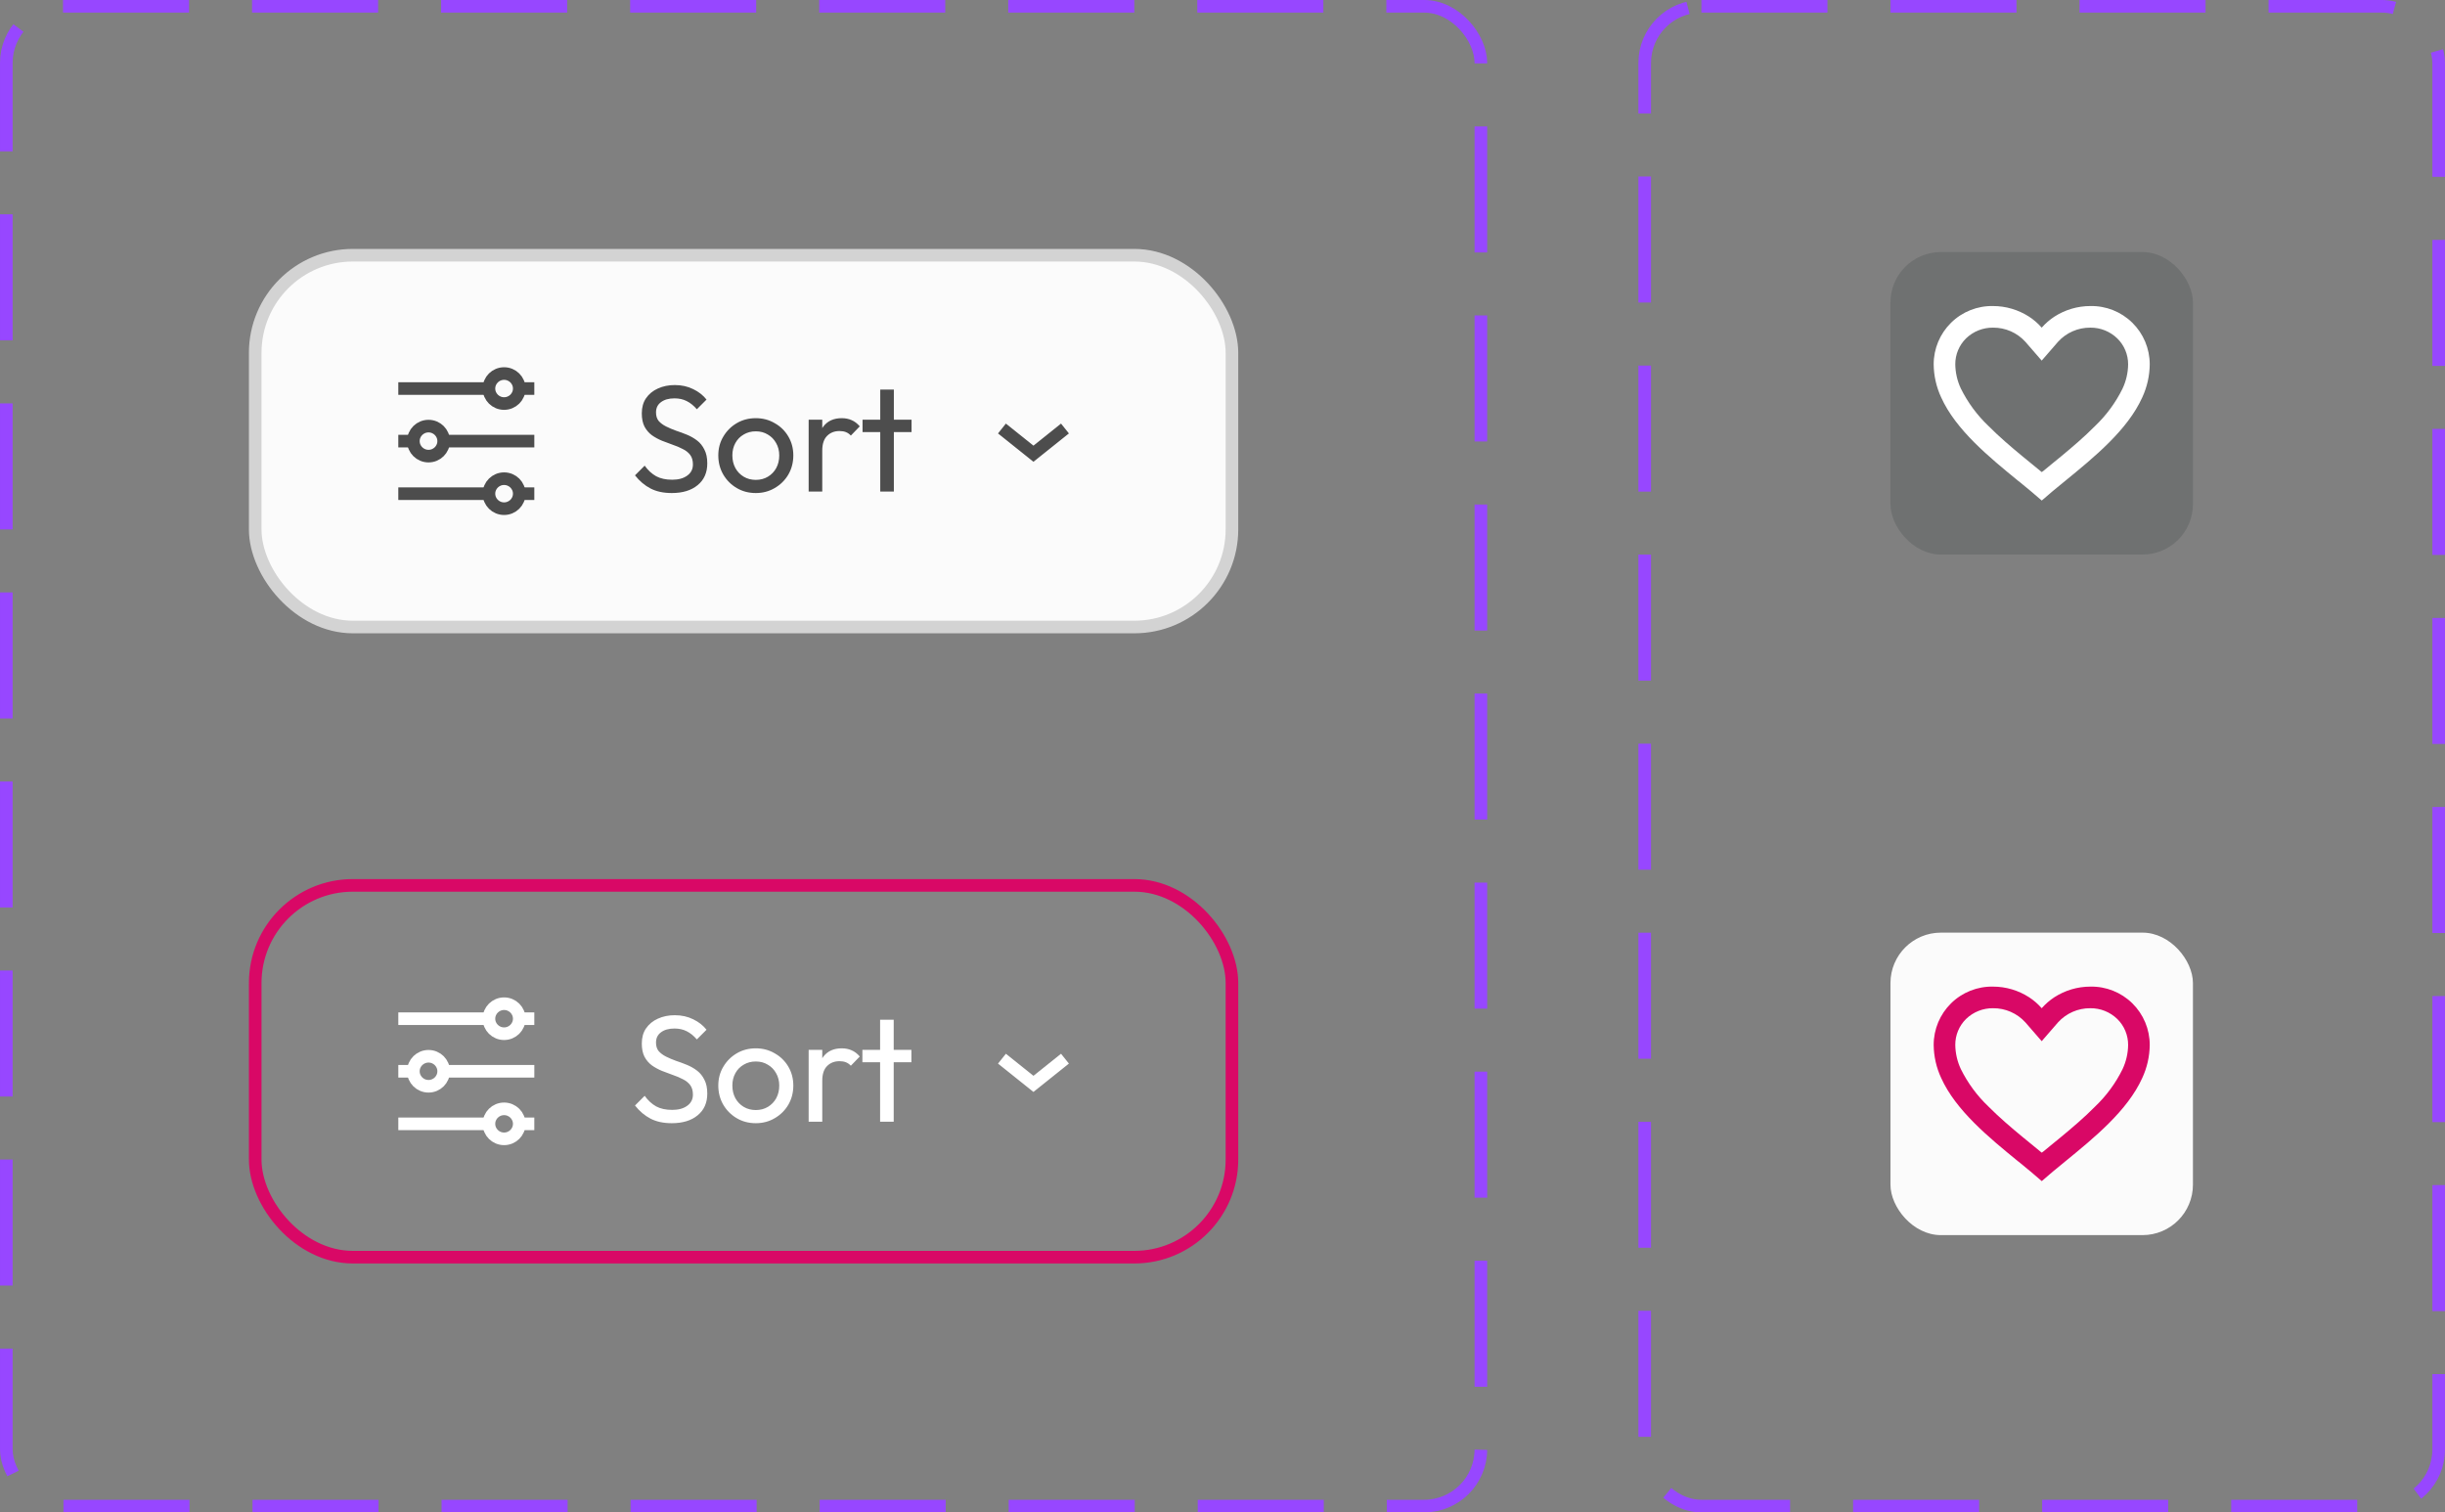 <svg width="194" height="120" viewBox="0 0 194 120" fill="none" xmlns="http://www.w3.org/2000/svg">
<rect x="0" y="0" width="194" height="120" fill="#808080" stroke="none"/>
<rect x="20.25" y="20.25" width="77.5" height="29.5" rx="7.75" fill="#FBFBFB"/>
<path d="M41.194 30.829H42.395" stroke="#4D4D4D" strokeLinecap="round" strokeLinejoin="round"/>
<path d="M31.604 30.829H38.797" stroke="#4D4D4D" strokeLinecap="round" strokeLinejoin="round"/>
<path d="M39.998 32.019C40.662 32.019 41.2 31.486 41.2 30.829C41.2 30.172 40.662 29.639 39.998 29.639C39.334 29.639 38.796 30.172 38.796 30.829C38.796 31.486 39.334 32.019 39.998 32.019Z" stroke="#4D4D4D" strokeLinecap="round" strokeLinejoin="round"/>
<path d="M41.194 39.171H42.395" stroke="#4D4D4D" strokeLinecap="round" strokeLinejoin="round"/>
<path d="M31.604 39.171H38.797" stroke="#4D4D4D" strokeLinecap="round" strokeLinejoin="round"/>
<path d="M39.998 40.361C40.662 40.361 41.2 39.828 41.2 39.171C41.2 38.514 40.662 37.981 39.998 37.981C39.334 37.981 38.796 38.514 38.796 39.171C38.796 39.828 39.334 40.361 39.998 40.361Z" stroke="#4D4D4D" strokeLinecap="round" strokeLinejoin="round"/>
<path d="M35.203 35H42.396" stroke="#4D4D4D" strokeLinecap="round" strokeLinejoin="round"/>
<path d="M31.604 35H32.806" stroke="#4D4D4D" strokeLinecap="round" strokeLinejoin="round"/>
<path d="M34.002 36.19C34.665 36.19 35.203 35.657 35.203 35C35.203 34.343 34.665 33.81 34.002 33.81C33.338 33.81 32.8 34.343 32.8 35C32.8 35.657 33.338 36.19 34.002 36.19Z" stroke="#4D4D4D" strokeLinecap="round" strokeLinejoin="round"/>
<path d="M53.3 39.12C52.644 39.12 52.084 39 51.62 38.76C51.156 38.52 50.744 38.172 50.384 37.716L51.152 36.948C51.416 37.316 51.72 37.596 52.064 37.788C52.408 37.972 52.832 38.064 53.336 38.064C53.832 38.064 54.228 37.956 54.524 37.74C54.828 37.524 54.98 37.228 54.98 36.852C54.98 36.54 54.908 36.288 54.764 36.096C54.62 35.904 54.424 35.748 54.176 35.628C53.936 35.5 53.672 35.388 53.384 35.292C53.096 35.188 52.808 35.08 52.52 34.968C52.232 34.848 51.968 34.704 51.728 34.536C51.488 34.36 51.292 34.132 51.14 33.852C50.996 33.572 50.924 33.22 50.924 32.796C50.924 32.324 51.036 31.924 51.26 31.596C51.492 31.26 51.804 31.004 52.196 30.828C52.596 30.644 53.044 30.552 53.54 30.552C54.084 30.552 54.572 30.66 55.004 30.876C55.436 31.084 55.788 31.36 56.06 31.704L55.292 32.472C55.044 32.184 54.776 31.968 54.488 31.824C54.208 31.68 53.884 31.608 53.516 31.608C53.068 31.608 52.712 31.708 52.448 31.908C52.184 32.1 52.052 32.372 52.052 32.724C52.052 33.004 52.124 33.232 52.268 33.408C52.42 33.576 52.616 33.72 52.856 33.84C53.096 33.96 53.36 34.072 53.648 34.176C53.944 34.272 54.236 34.38 54.524 34.5C54.812 34.62 55.076 34.772 55.316 34.956C55.556 35.14 55.748 35.38 55.892 35.676C56.044 35.964 56.12 36.328 56.12 36.768C56.12 37.504 55.864 38.08 55.352 38.496C54.848 38.912 54.164 39.12 53.3 39.12ZM59.97 39.12C59.41 39.12 58.906 38.988 58.458 38.724C58.01 38.46 57.654 38.104 57.39 37.656C57.126 37.2 56.994 36.692 56.994 36.132C56.994 35.58 57.126 35.084 57.39 34.644C57.654 34.196 58.01 33.84 58.458 33.576C58.906 33.312 59.41 33.18 59.97 33.18C60.522 33.18 61.022 33.312 61.47 33.576C61.926 33.832 62.286 34.184 62.55 34.632C62.814 35.08 62.946 35.58 62.946 36.132C62.946 36.692 62.814 37.2 62.55 37.656C62.286 38.104 61.926 38.46 61.47 38.724C61.022 38.988 60.522 39.12 59.97 39.12ZM59.97 38.076C60.33 38.076 60.65 37.992 60.93 37.824C61.21 37.656 61.43 37.428 61.59 37.14C61.75 36.844 61.83 36.508 61.83 36.132C61.83 35.764 61.746 35.436 61.578 35.148C61.418 34.86 61.198 34.636 60.918 34.476C60.646 34.308 60.33 34.224 59.97 34.224C59.61 34.224 59.29 34.308 59.01 34.476C58.73 34.636 58.51 34.86 58.35 35.148C58.19 35.436 58.11 35.764 58.11 36.132C58.11 36.508 58.19 36.844 58.35 37.14C58.51 37.428 58.73 37.656 59.01 37.824C59.29 37.992 59.61 38.076 59.97 38.076ZM64.163 39V33.3H65.243V39H64.163ZM65.243 35.748L64.835 35.568C64.835 34.84 65.003 34.26 65.339 33.828C65.675 33.396 66.159 33.18 66.791 33.18C67.079 33.18 67.339 33.232 67.571 33.336C67.803 33.432 68.019 33.596 68.219 33.828L67.511 34.56C67.391 34.432 67.259 34.34 67.115 34.284C66.971 34.228 66.803 34.2 66.611 34.2C66.211 34.2 65.883 34.328 65.627 34.584C65.371 34.84 65.243 35.228 65.243 35.748ZM69.844 39V30.912H70.924V39H69.844ZM68.44 34.284V33.3H72.328V34.284H68.44Z" fill="#4D4D4D"/>
<path d="M84.5 34L82 36L79.5 34" stroke="#4D4D4D" strokeWidth="1.2" strokeLinecap="round" strokeLinejoin="round"/>
<rect x="20.25" y="20.25" width="77.5" height="29.5" rx="7.75" stroke="#D3D3D3" strokeWidth="0.5"/>
<rect x="20.25" y="70.25" width="77.5" height="29.5" rx="7.75" fill="white" fill-opacity="0.04"/>
<path d="M41.194 80.829H42.395" stroke="white" strokeLinecap="round" strokeLinejoin="round"/>
<path d="M31.604 80.829H38.797" stroke="white" strokeLinecap="round" strokeLinejoin="round"/>
<path d="M39.998 82.019C40.662 82.019 41.2 81.486 41.2 80.829C41.2 80.172 40.662 79.639 39.998 79.639C39.334 79.639 38.796 80.172 38.796 80.829C38.796 81.486 39.334 82.019 39.998 82.019Z" stroke="white" strokeLinecap="round" strokeLinejoin="round"/>
<path d="M41.194 89.171H42.395" stroke="white" strokeLinecap="round" strokeLinejoin="round"/>
<path d="M31.604 89.171H38.797" stroke="white" strokeLinecap="round" strokeLinejoin="round"/>
<path d="M39.998 90.361C40.662 90.361 41.2 89.828 41.2 89.171C41.2 88.514 40.662 87.981 39.998 87.981C39.334 87.981 38.796 88.514 38.796 89.171C38.796 89.828 39.334 90.361 39.998 90.361Z" stroke="white" strokeLinecap="round" strokeLinejoin="round"/>
<path d="M35.203 85H42.396" stroke="white" strokeLinecap="round" strokeLinejoin="round"/>
<path d="M31.604 85H32.806" stroke="white" strokeLinecap="round" strokeLinejoin="round"/>
<path d="M34.002 86.19C34.665 86.19 35.203 85.657 35.203 85C35.203 84.343 34.665 83.81 34.002 83.81C33.338 83.81 32.8 84.343 32.8 85C32.8 85.657 33.338 86.19 34.002 86.19Z" stroke="white" strokeLinecap="round" strokeLinejoin="round"/>
<path d="M53.3 89.12C52.644 89.12 52.084 89 51.62 88.76C51.156 88.52 50.744 88.172 50.384 87.716L51.152 86.948C51.416 87.316 51.72 87.596 52.064 87.788C52.408 87.972 52.832 88.064 53.336 88.064C53.832 88.064 54.228 87.956 54.524 87.74C54.828 87.524 54.98 87.228 54.98 86.852C54.98 86.54 54.908 86.288 54.764 86.096C54.62 85.904 54.424 85.748 54.176 85.628C53.936 85.5 53.672 85.388 53.384 85.292C53.096 85.188 52.808 85.08 52.52 84.968C52.232 84.848 51.968 84.704 51.728 84.536C51.488 84.36 51.292 84.132 51.14 83.852C50.996 83.572 50.924 83.22 50.924 82.796C50.924 82.324 51.036 81.924 51.26 81.596C51.492 81.26 51.804 81.004 52.196 80.828C52.596 80.644 53.044 80.552 53.54 80.552C54.084 80.552 54.572 80.66 55.004 80.876C55.436 81.084 55.788 81.36 56.06 81.704L55.292 82.472C55.044 82.184 54.776 81.968 54.488 81.824C54.208 81.68 53.884 81.608 53.516 81.608C53.068 81.608 52.712 81.708 52.448 81.908C52.184 82.1 52.052 82.372 52.052 82.724C52.052 83.004 52.124 83.232 52.268 83.408C52.42 83.576 52.616 83.72 52.856 83.84C53.096 83.96 53.36 84.072 53.648 84.176C53.944 84.272 54.236 84.38 54.524 84.5C54.812 84.62 55.076 84.772 55.316 84.956C55.556 85.14 55.748 85.38 55.892 85.676C56.044 85.964 56.12 86.328 56.12 86.768C56.12 87.504 55.864 88.08 55.352 88.496C54.848 88.912 54.164 89.12 53.3 89.12ZM59.97 89.12C59.41 89.12 58.906 88.988 58.458 88.724C58.01 88.46 57.654 88.104 57.39 87.656C57.126 87.2 56.994 86.692 56.994 86.132C56.994 85.58 57.126 85.084 57.39 84.644C57.654 84.196 58.01 83.84 58.458 83.576C58.906 83.312 59.41 83.18 59.97 83.18C60.522 83.18 61.022 83.312 61.47 83.576C61.926 83.832 62.286 84.184 62.55 84.632C62.814 85.08 62.946 85.58 62.946 86.132C62.946 86.692 62.814 87.2 62.55 87.656C62.286 88.104 61.926 88.46 61.47 88.724C61.022 88.988 60.522 89.12 59.97 89.12ZM59.97 88.076C60.33 88.076 60.65 87.992 60.93 87.824C61.21 87.656 61.43 87.428 61.59 87.14C61.75 86.844 61.83 86.508 61.83 86.132C61.83 85.764 61.746 85.436 61.578 85.148C61.418 84.86 61.198 84.636 60.918 84.476C60.646 84.308 60.33 84.224 59.97 84.224C59.61 84.224 59.29 84.308 59.01 84.476C58.73 84.636 58.51 84.86 58.35 85.148C58.19 85.436 58.11 85.764 58.11 86.132C58.11 86.508 58.19 86.844 58.35 87.14C58.51 87.428 58.73 87.656 59.01 87.824C59.29 87.992 59.61 88.076 59.97 88.076ZM64.163 89V83.3H65.243V89H64.163ZM65.243 85.748L64.835 85.568C64.835 84.84 65.003 84.26 65.339 83.828C65.675 83.396 66.159 83.18 66.791 83.18C67.079 83.18 67.339 83.232 67.571 83.336C67.803 83.432 68.019 83.596 68.219 83.828L67.511 84.56C67.391 84.432 67.259 84.34 67.115 84.284C66.971 84.228 66.803 84.2 66.611 84.2C66.211 84.2 65.883 84.328 65.627 84.584C65.371 84.84 65.243 85.228 65.243 85.748ZM69.832 89V80.912H70.912V89H69.832ZM68.428 84.284V83.3H72.316V84.284H68.428Z" fill="white"/>
<path d="M84.5 84L82 86L79.5 84" stroke="white" strokeWidth="1.2" strokeLinecap="round" strokeLinejoin="round"/>
<rect x="20.25" y="70.25" width="77.5" height="29.5" rx="7.75" stroke="#D90866" strokeWidth="0.5"/>
<rect x="0.5" y="0.5" width="117" height="119" rx="4.5" stroke="#9747FF" stroke-dasharray="10 5"/>
<rect x="150" y="20" width="24" height="24" rx="4" fill="#303837" fill-opacity="0.2"/>
<path d="M162 39.711C161.447 39.221 160.822 38.711 160.162 38.169H160.153C157.826 36.266 155.188 34.112 154.024 31.532C153.641 30.711 153.438 29.817 153.429 28.911C153.426 27.668 153.925 26.476 154.812 25.605C155.699 24.734 156.9 24.257 158.143 24.283C159.155 24.284 160.145 24.577 160.996 25.125C161.369 25.368 161.707 25.661 162 25.997C162.295 25.663 162.633 25.369 163.006 25.125C163.856 24.577 164.846 24.284 165.857 24.283C167.1 24.257 168.301 24.734 169.188 25.605C170.075 26.476 170.574 27.668 170.572 28.911C170.563 29.819 170.36 30.714 169.977 31.537C168.812 34.117 166.175 36.269 163.848 38.169L163.84 38.175C163.178 38.715 162.554 39.224 162.001 39.718L162 39.711ZM158.143 25.997C157.345 25.987 156.574 26.293 156 26.847C155.447 27.391 155.137 28.136 155.143 28.911C155.153 29.572 155.302 30.223 155.582 30.821C156.132 31.934 156.874 32.942 157.774 33.797C158.623 34.654 159.6 35.484 160.445 36.182C160.679 36.374 160.918 36.569 161.156 36.764L161.306 36.886C161.535 37.073 161.771 37.267 162 37.457L162.011 37.447L162.016 37.443H162.022L162.029 37.437H162.034H162.038L162.053 37.424L162.088 37.395L162.094 37.39L162.104 37.383H162.109L162.117 37.377L162.686 36.909L162.835 36.787C163.076 36.59 163.314 36.396 163.548 36.203C164.393 35.505 165.371 34.676 166.221 33.815C167.121 32.96 167.863 31.953 168.412 30.84C168.697 30.236 168.849 29.579 168.857 28.911C168.861 28.138 168.552 27.396 168 26.854C167.427 26.297 166.657 25.989 165.857 25.997C164.882 25.989 163.949 26.398 163.294 27.121L162 28.612L160.706 27.121C160.051 26.398 159.118 25.989 158.143 25.997Z" fill="white"/>
<rect x="150" y="74" width="24" height="24" rx="4" fill="#FBFBFB"/>
<path d="M162 93.711C161.447 93.221 160.822 92.711 160.162 92.168H160.153C157.826 90.266 155.188 88.112 154.024 85.532C153.641 84.711 153.438 83.817 153.429 82.911C153.426 81.668 153.925 80.476 154.812 79.605C155.699 78.734 156.9 78.257 158.143 78.283C159.155 78.284 160.145 78.577 160.996 79.125C161.369 79.368 161.707 79.661 162 79.997C162.295 79.663 162.633 79.369 163.006 79.125C163.856 78.577 164.846 78.284 165.857 78.283C167.1 78.257 168.301 78.734 169.188 79.605C170.075 80.476 170.574 81.668 170.572 82.911C170.563 83.819 170.36 84.714 169.977 85.537C168.812 88.117 166.175 90.269 163.848 92.168L163.84 92.175C163.178 92.715 162.554 93.225 162.001 93.718L162 93.711ZM158.143 79.997C157.345 79.987 156.574 80.293 156 80.847C155.447 81.391 155.137 82.136 155.143 82.911C155.153 83.572 155.302 84.223 155.582 84.821C156.132 85.934 156.874 86.942 157.774 87.797C158.623 88.654 159.6 89.484 160.445 90.182C160.679 90.374 160.918 90.569 161.156 90.764L161.306 90.886C161.535 91.073 161.771 91.267 162 91.457L162.011 91.447L162.016 91.442H162.022L162.029 91.436H162.034H162.038L162.053 91.424L162.088 91.395L162.094 91.39L162.104 91.383H162.109L162.117 91.376L162.686 90.909L162.835 90.787C163.076 90.591 163.314 90.396 163.548 90.203C164.393 89.505 165.371 88.677 166.221 87.815C167.121 86.96 167.863 85.953 168.412 84.84C168.697 84.236 168.849 83.579 168.857 82.911C168.861 82.138 168.552 81.396 168 80.854C167.427 80.297 166.657 79.989 165.857 79.997C164.882 79.989 163.949 80.398 163.294 81.121L162 82.612L160.706 81.121C160.051 80.398 159.118 79.989 158.143 79.997Z" fill="#D90866"/>
<rect x="130.5" y="0.5" width="63" height="119" rx="4.5" stroke="#9747FF" stroke-dasharray="10 5"/>
</svg>
